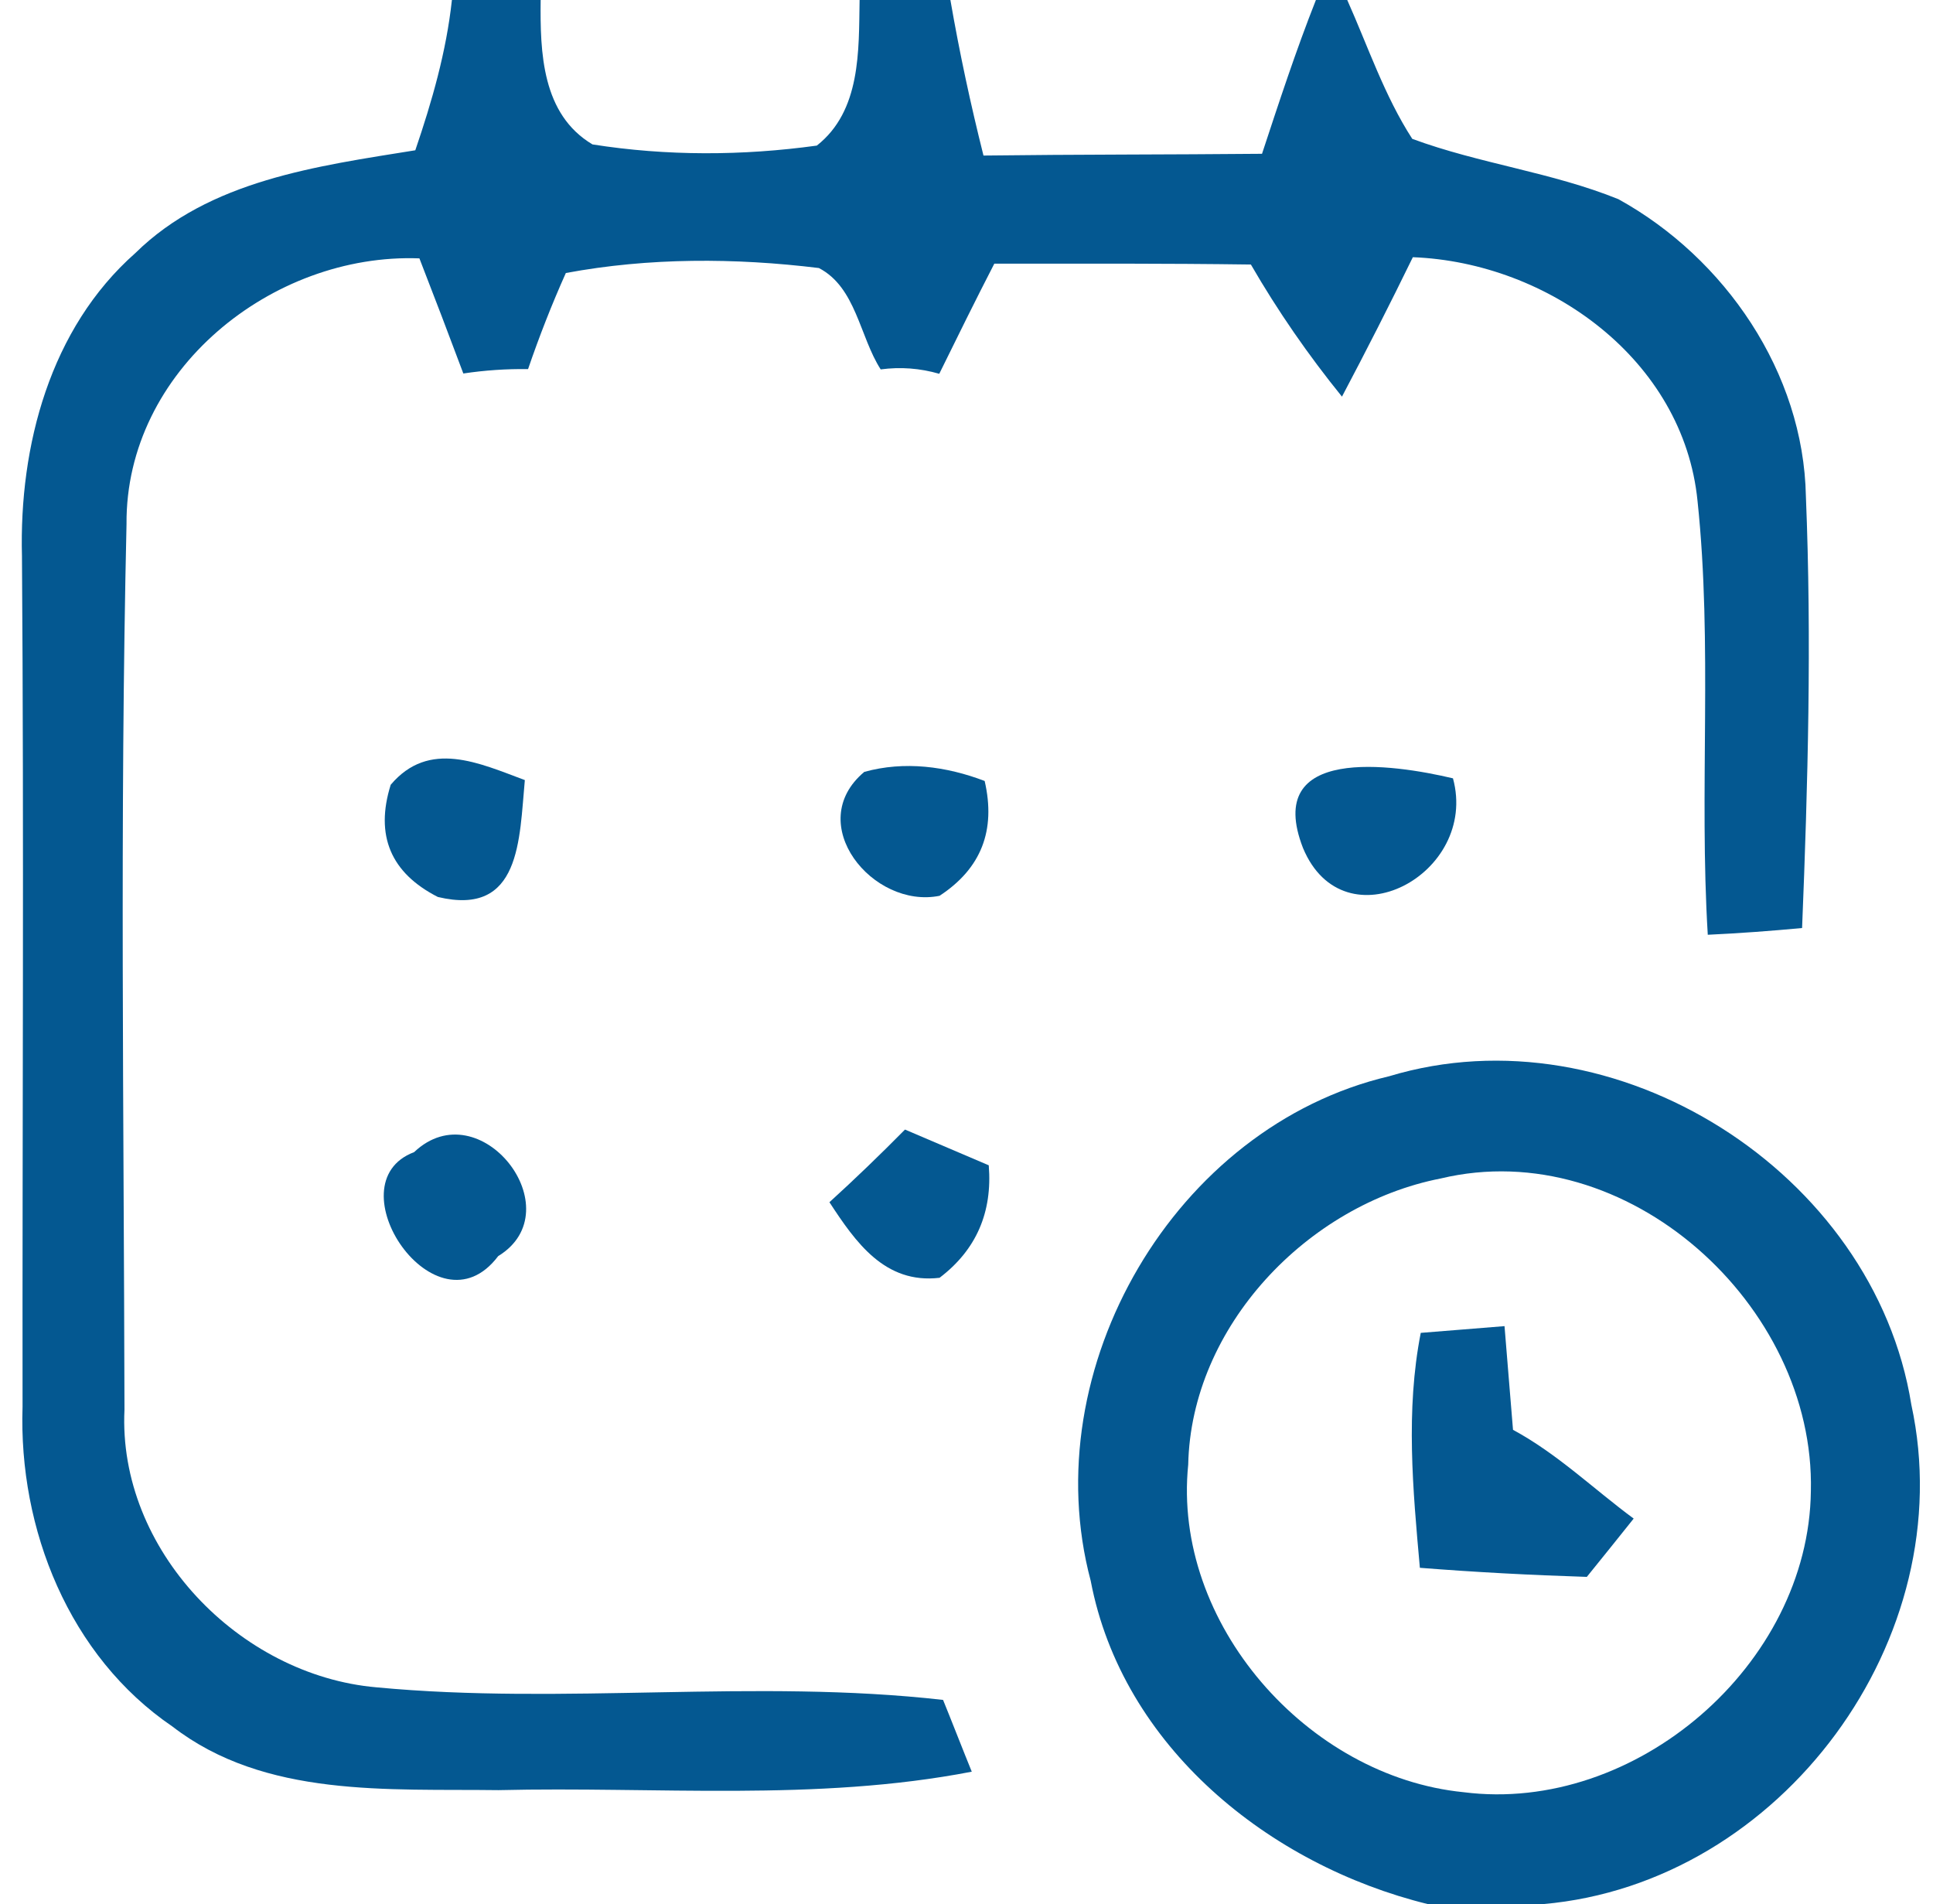 <?xml version="1.0" encoding="UTF-8" ?>
<!DOCTYPE svg PUBLIC "-//W3C//DTD SVG 1.1//EN" "http://www.w3.org/Graphics/SVG/1.1/DTD/svg11.dtd">
<svg width="66pt" height="65pt" viewBox="0 0 66 65" version="1.1" xmlns="http://www.w3.org/2000/svg">
<g id="#045891fe">
<path fill="#045891" opacity="1.00" d=" M 15.43 0.00 L 18.46 0.00 C 18.44 1.79 18.50 3.90 20.23 4.93 C 22.76 5.33 25.36 5.32 27.89 4.97 C 29.40 3.78 29.32 1.73 29.35 0.00 L 32.45 0.00 C 32.76 1.79 33.14 3.56 33.58 5.31 C 36.75 5.27 39.92 5.28 43.09 5.25 C 43.67 3.49 44.25 1.72 44.93 0.00 L 46.00 0.00 C 46.71 1.59 47.27 3.27 48.22 4.74 C 50.52 5.59 52.99 5.88 55.26 6.80 C 58.90 8.81 61.58 12.72 61.66 16.94 C 61.86 21.85 61.73 26.77 61.53 31.68 C 60.46 31.78 59.39 31.86 58.31 31.91 C 58.01 26.98 58.48 22.02 57.96 17.10 C 57.48 12.28 52.87 8.96 48.24 8.78 C 47.46 10.38 46.65 11.97 45.82 13.54 C 44.67 12.12 43.63 10.62 42.71 9.03 C 39.79 8.99 36.87 9.00 33.95 9.00 C 33.31 10.24 32.69 11.50 32.07 12.76 C 31.41 12.57 30.75 12.52 30.07 12.61 C 29.35 11.49 29.23 9.81 27.96 9.15 C 25.10 8.80 22.16 8.79 19.32 9.32 C 18.84 10.39 18.41 11.49 18.03 12.60 C 17.29 12.59 16.55 12.64 15.82 12.75 C 15.33 11.44 14.83 10.13 14.32 8.82 C 9.28 8.63 4.28 12.66 4.32 17.89 C 4.09 27.96 4.23 38.04 4.25 48.12 C 4.02 52.90 8.17 57.19 12.85 57.60 C 19.28 58.21 25.78 57.30 32.20 58.03 C 32.45 58.64 32.93 59.87 33.18 60.48 C 27.85 61.51 22.41 60.98 17.02 61.11 C 13.25 61.06 9.05 61.38 5.89 58.94 C 2.36 56.54 0.63 52.20 0.77 48.02 C 0.76 38.35 0.82 28.67 0.75 18.99 C 0.65 15.22 1.71 11.21 4.62 8.64 C 7.15 6.15 10.83 5.67 14.18 5.13 C 14.75 3.46 15.24 1.76 15.43 0.00 Z" />
<path fill="#045891" opacity="1.00" d=" M 13.34 26.79 C 14.65 25.24 16.36 26.05 17.92 26.63 C 17.73 28.65 17.79 31.30 14.95 30.62 C 13.34 29.80 12.80 28.52 13.34 26.79 Z" />
<path fill="#045891" opacity="1.00" d=" M 29.51 26.35 C 30.88 25.97 32.31 26.16 33.62 26.66 C 34.01 28.35 33.50 29.65 32.08 30.58 C 29.80 31.04 27.41 28.11 29.51 26.35 Z" />
<path fill="#045891" opacity="1.00" d=" M 44.49 28.95 C 43.12 25.43 47.54 26.08 49.61 26.57 C 50.50 29.84 45.89 32.31 44.49 28.95 Z" />
<path fill="#045891" opacity="1.00" d=" M 47.43 36.74 C 55.15 34.41 63.99 40.02 65.26 47.95 C 66.99 55.92 60.83 64.29 52.69 65.00 L 48.75 65.00 C 43.34 63.67 38.32 59.63 37.24 53.96 C 35.31 46.72 40.11 38.46 47.43 36.74 M 49.19 40.23 C 44.64 41.12 40.67 45.28 40.57 50.00 C 40.02 55.41 44.64 60.65 49.97 61.18 C 55.84 61.93 61.76 56.83 61.83 50.90 C 61.98 44.56 55.55 38.71 49.19 40.23 Z" />
<path fill="#045891" opacity="1.00" d=" M 14.14 39.33 C 16.39 37.20 19.58 41.31 17.01 42.88 C 14.89 45.69 11.33 40.39 14.14 39.33 Z" />
<path fill="#045891" opacity="1.00" d=" M 28.32 41.04 C 29.20 40.24 30.06 39.41 30.90 38.56 C 31.62 38.87 33.05 39.48 33.76 39.78 C 33.89 41.39 33.33 42.67 32.08 43.62 C 30.21 43.84 29.21 42.40 28.32 41.04 Z" />
<path fill="#045891" opacity="1.00" d=" M 48.51 45.50 C 49.23 45.44 50.66 45.33 51.37 45.27 C 51.44 46.16 51.59 47.93 51.66 48.81 C 53.18 49.63 54.41 50.83 55.78 51.84 C 55.38 52.34 54.58 53.34 54.18 53.83 C 52.28 53.77 50.38 53.67 48.48 53.52 C 48.24 50.85 47.99 48.15 48.51 45.50 Z" />
</g>
</svg>

